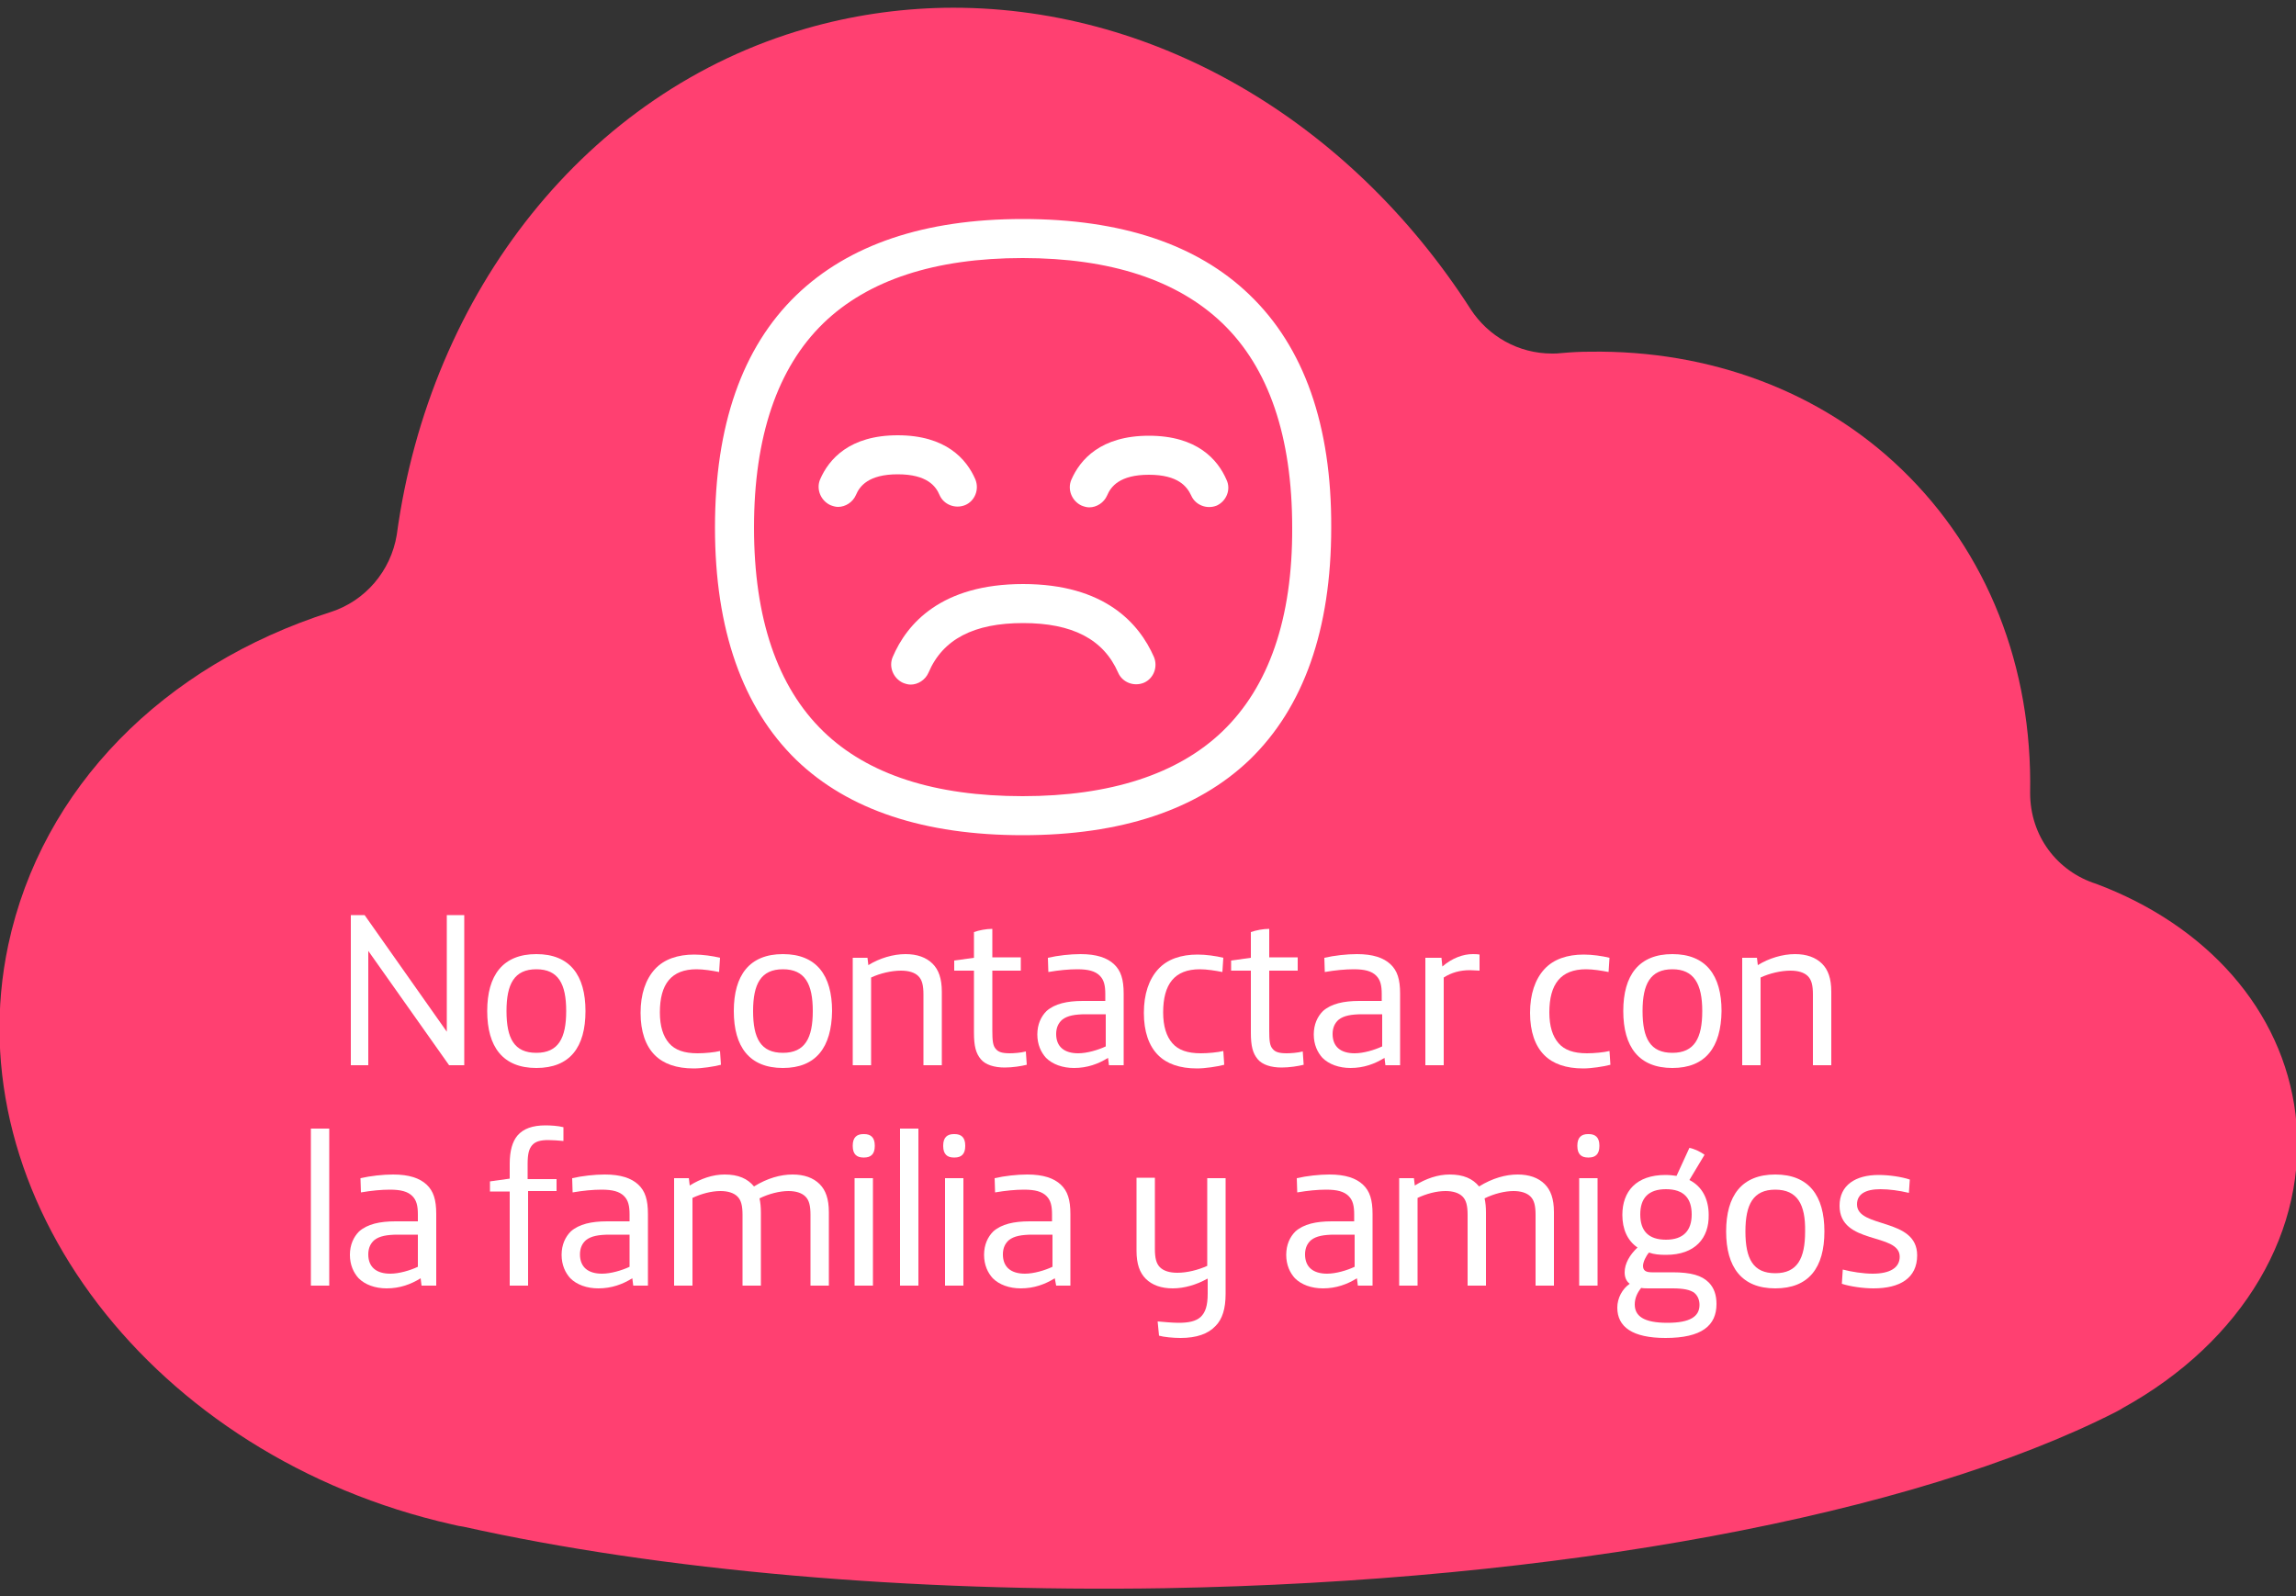 <?xml version="1.0" encoding="utf-8"?>
<!-- Generator: Adobe Illustrator 22.1.0, SVG Export Plug-In . SVG Version: 6.00 Build 0)  -->
<svg version="1.1" id="Capa_1" xmlns="http://www.w3.org/2000/svg" xmlns:xlink="http://www.w3.org/1999/xlink" x="0px" y="0px"
	 viewBox="0 0 500 347.7" style="enable-background:new 0 0 500 347.7;" xml:space="preserve">
<rect x="0" y="0" width="500" height="347.7" fill="#333333" stroke="none"/>
<style type="text/css">
	.st0{fill:#FF4071;}
	.st1{enable-background:new    ;}
	.st2{fill:#FFFFFF;}
</style>
<path class="st0" d="M86.4,116.5c-1.3,7.9-6.9,14.4-14.4,16.8c-36.4,11.6-62.9,38.3-70.2,72.5c-11.7,55,31.6,111.5,96.6,126.2
	c0.1,0,1.6,0.4,1.9,0.4l0.6,0.1c43.1,9.6,97.3,14.3,152.8,13.4c85.5-1.5,162.9-15.9,207.1-38.4c0.5-0.3,1-0.5,1.4-0.8
	c26.3-14.5,40.7-38.9,37.7-64c-2.8-22.8-19.4-41.2-43.4-50.2c-8.5-2.7-14.4-10.4-14.4-19.8c0.5-27.4-9.2-52.4-28-70.5
	c-17.5-16.9-41.7-26-67.9-25.6c-2.1,0-4,0.1-6.2,0.3c-0.8,0.1-1.3,0.1-2,0.1c-7.4,0-13.9-3.8-17.7-9.6
	C293.8,26.1,250.8,0.9,205.5,1.7c-10.1,0.2-20.2,1.7-29.9,4.5C127.8,19.9,93.6,63.5,86.4,116.5z"/>
<g class="st1">
	<path class="st2" d="M76.4,199.3h3l17.9,25.4v-25.4h3.8V232h-3.3l-17.6-24.9V232h-3.8V199.3z"/>
	<path class="st2" d="M116.8,232.6c-7.3,0-10.7-4.6-10.7-12.4c0-7.8,3.4-12.4,10.7-12.4s10.7,4.6,10.7,12.4
		C127.5,228.1,124.1,232.6,116.8,232.6z M116.8,211.1c-4.8,0-6.5,3.2-6.5,9.1c0,6,1.7,9.1,6.5,9.1s6.5-3.2,6.5-9.1
		C123.3,214.3,121.6,211.1,116.8,211.1z"/>
	<path class="st2" d="M157,231.9c-1.5,0.4-4.2,0.8-5.9,0.8c-3.8,0-6.6-1-8.5-2.9c-2-2-3.1-5.1-3.1-9.2s1.1-7.3,3.1-9.5
		c2-2.2,5-3.2,8.6-3.2c1.8,0,4,0.3,5.6,0.7l-0.2,3.1c-1.5-0.3-3.4-0.6-4.9-0.6c-5.5,0-8,3.2-8,9.4c0,3,0.7,5.2,2,6.7
		c1.3,1.5,3.3,2.2,6.2,2.2c1.6,0,3.7-0.2,4.9-0.5L157,231.9z"/>
	<path class="st2" d="M170.5,232.6c-7.3,0-10.7-4.6-10.7-12.4c0-7.8,3.4-12.4,10.7-12.4s10.7,4.6,10.7,12.4
		C181.1,228.1,177.7,232.6,170.5,232.6z M170.5,211.1c-4.8,0-6.5,3.2-6.5,9.1c0,6,1.7,9.1,6.5,9.1s6.5-3.2,6.5-9.1
		C177,214.3,175.3,211.1,170.5,211.1z"/>
	<path class="st2" d="M188.9,208.5l0.2,1.7c2.4-1.5,5.4-2.4,8.1-2.4c2.5,0,4.5,0.7,5.9,2.1c1.3,1.3,2,3.2,2,6.1V232h-4v-15.4
		c0-2-0.3-3.2-1.1-4c-0.8-0.8-2.1-1.2-3.8-1.2c-2.1,0-4.6,0.6-6.5,1.5V232h-4v-23.4H188.9z"/>
	<path class="st2" d="M212.1,203c1.1-0.4,2.7-0.7,4-0.7v6.2h6.2v2.9h-6.2v13c0,2.2,0.1,3.4,0.8,4.1c0.5,0.6,1.3,0.9,3,0.9
		c0.8,0,2.4-0.1,3.5-0.4l0.2,2.9c-1.2,0.3-3.1,0.6-4.8,0.6c-2.3,0-4.2-0.6-5.2-1.8c-1.1-1.3-1.5-2.9-1.5-5.8v-13.5h-4.3v-2.2
		l4.3-0.6V203z"/>
	<path class="st2" d="M241.3,230.4c-2.1,1.3-4.5,2.2-7.4,2.2c-2.5,0-4.7-0.8-6.1-2.2c-1.1-1.2-1.9-2.9-1.9-5.1c0-2.2,0.8-3.9,2-5.1
		c1.8-1.6,4.5-2.2,7.9-2.2h4.9v-1.5c0-1.9-0.3-3.1-1.2-4c-1-1-2.5-1.4-4.9-1.4c-1.8,0-4,0.2-6.3,0.6l-0.1-3.1
		c2.2-0.5,4.9-0.8,7.1-0.8c3.5,0,5.8,0.8,7.3,2.2c1.5,1.4,2.1,3.3,2.1,6.4V232h-3.2L241.3,230.4z M240.8,220.9h-4.3
		c-2.4,0-4.1,0.3-5.2,1.2c-0.8,0.7-1.3,1.7-1.3,3.1c0,2.8,1.8,4.2,4.8,4.2c1.9,0,4.3-0.7,6-1.5V220.9z"/>
	<path class="st2" d="M266.6,231.9c-1.5,0.4-4.2,0.8-5.9,0.8c-3.8,0-6.6-1-8.5-2.9c-2-2-3.1-5.1-3.1-9.2s1.1-7.3,3.1-9.5
		c2-2.2,5-3.2,8.6-3.2c1.8,0,4,0.3,5.6,0.7l-0.2,3.1c-1.5-0.3-3.4-0.6-4.9-0.6c-5.5,0-8,3.2-8,9.4c0,3,0.7,5.2,2,6.7
		c1.3,1.5,3.3,2.2,6.2,2.2c1.6,0,3.7-0.2,4.9-0.5L266.6,231.9z"/>
	<path class="st2" d="M272.4,203c1.1-0.4,2.7-0.7,4-0.7v6.2h6.2v2.9h-6.2v13c0,2.2,0.1,3.4,0.8,4.1c0.5,0.6,1.3,0.9,3,0.9
		c0.8,0,2.4-0.1,3.5-0.4l0.2,2.9c-1.2,0.3-3.1,0.6-4.8,0.6c-2.3,0-4.2-0.6-5.2-1.8c-1.1-1.3-1.5-2.9-1.5-5.8v-13.5h-4.3v-2.2
		l4.3-0.6V203z"/>
	<path class="st2" d="M301.5,230.4c-2.1,1.3-4.5,2.2-7.4,2.2c-2.5,0-4.7-0.8-6.1-2.2c-1.1-1.2-1.9-2.9-1.9-5.1c0-2.2,0.8-3.9,2-5.1
		c1.8-1.6,4.5-2.2,7.9-2.2h4.9v-1.5c0-1.9-0.3-3.1-1.2-4c-1-1-2.5-1.4-4.9-1.4c-1.8,0-4,0.2-6.3,0.6l-0.1-3.1
		c2.2-0.5,4.9-0.8,7.1-0.8c3.5,0,5.8,0.8,7.3,2.2c1.5,1.4,2.1,3.3,2.1,6.4V232h-3.2L301.5,230.4z M301,220.9h-4.3
		c-2.4,0-4.1,0.3-5.2,1.2c-0.8,0.7-1.3,1.7-1.3,3.1c0,2.8,1.8,4.2,4.8,4.2c1.9,0,4.3-0.7,6-1.5V220.9z"/>
	<path class="st2" d="M313.9,208.5l0.2,2c2.2-1.9,4.6-2.7,6.6-2.7c0.4,0,1,0,1.5,0.1v3.5c-0.5,0-1.4-0.1-2.1-0.1
		c-2.1,0-4,0.5-5.7,1.6V232h-4v-23.4H313.9z"/>
	<path class="st2" d="M350.7,231.9c-1.5,0.4-4.2,0.8-5.9,0.8c-3.8,0-6.6-1-8.5-2.9c-2-2-3.1-5.1-3.1-9.2s1.1-7.3,3.1-9.5
		c2-2.2,5-3.2,8.6-3.2c1.8,0,4,0.3,5.6,0.7l-0.2,3.1c-1.5-0.3-3.4-0.6-4.9-0.6c-5.5,0-8,3.2-8,9.4c0,3,0.7,5.2,2,6.7
		c1.3,1.5,3.3,2.2,6.2,2.2c1.6,0,3.7-0.2,4.9-0.5L350.7,231.9z"/>
	<path class="st2" d="M364.2,232.6c-7.3,0-10.7-4.6-10.7-12.4c0-7.8,3.4-12.4,10.7-12.4c7.3,0,10.7,4.6,10.7,12.4
		C374.8,228.1,371.4,232.6,364.2,232.6z M364.2,211.1c-4.8,0-6.5,3.2-6.5,9.1c0,6,1.7,9.1,6.5,9.1c4.8,0,6.5-3.2,6.5-9.1
		C370.7,214.3,368.9,211.1,364.2,211.1z"/>
	<path class="st2" d="M382.6,208.5l0.2,1.7c2.4-1.5,5.4-2.4,8.1-2.4c2.5,0,4.5,0.7,5.9,2.1c1.3,1.3,2,3.2,2,6.1V232h-4v-15.4
		c0-2-0.3-3.2-1.1-4s-2.1-1.2-3.8-1.2c-2.1,0-4.6,0.6-6.5,1.5V232h-4v-23.4H382.6z"/>
</g>
<g class="st1">
	<path class="st2" d="M71.7,245.8V280h-4v-34.2H71.7z"/>
	<path class="st2" d="M91.6,278.4c-2.1,1.3-4.5,2.2-7.4,2.2c-2.5,0-4.7-0.8-6.1-2.2c-1.1-1.2-1.9-2.9-1.9-5.1c0-2.2,0.8-3.9,2-5.1
		c1.8-1.6,4.5-2.2,7.9-2.2H91v-1.5c0-1.9-0.3-3.1-1.2-4c-1-1-2.5-1.4-4.9-1.4c-1.8,0-4,0.2-6.3,0.6l-0.1-3.1
		c2.2-0.5,4.9-0.8,7.1-0.8c3.5,0,5.8,0.8,7.3,2.2c1.5,1.4,2.1,3.3,2.1,6.4V280h-3.2L91.6,278.4z M91,268.9h-4.3
		c-2.4,0-4.1,0.3-5.2,1.2c-0.8,0.7-1.3,1.7-1.3,3.1c0,2.8,1.8,4.2,4.8,4.2c1.9,0,4.3-0.7,6-1.5V268.9z"/>
	<path class="st2" d="M121.2,256.5v2.9H115V280h-4v-20.5h-4.3v-2.2l4.3-0.6v-3.2c0-2.9,0.6-4.9,1.7-6.2c1.3-1.5,3.3-2.2,6.1-2.2
		c1.1,0,2.8,0.1,3.9,0.4v3c-1-0.1-2.4-0.2-3.3-0.2c-1.7,0-2.8,0.3-3.5,1.1c-0.7,0.8-1,1.9-1,4.1v3.3H121.2z"/>
	<path class="st2" d="M137.7,278.4c-2.1,1.3-4.5,2.2-7.4,2.2c-2.5,0-4.7-0.8-6.1-2.2c-1.1-1.2-1.9-2.9-1.9-5.1c0-2.2,0.8-3.9,2-5.1
		c1.8-1.6,4.5-2.2,7.9-2.2h4.9v-1.5c0-1.9-0.3-3.1-1.2-4c-1-1-2.5-1.4-4.9-1.4c-1.8,0-4,0.2-6.3,0.6l-0.1-3.1
		c2.2-0.5,4.9-0.8,7.1-0.8c3.5,0,5.8,0.8,7.3,2.2c1.5,1.4,2.1,3.3,2.1,6.4V280h-3.2L137.7,278.4z M137.1,268.9h-4.3
		c-2.4,0-4.1,0.3-5.2,1.2c-0.8,0.7-1.3,1.7-1.3,3.1c0,2.8,1.8,4.2,4.8,4.2c1.9,0,4.3-0.7,6-1.5V268.9z"/>
	<path class="st2" d="M150,256.5l0.2,1.7c2.4-1.5,5-2.4,7.6-2.4c3,0,5,0.9,6.4,2.6c2.9-1.8,5.8-2.6,8.4-2.6c2.5,0,4.5,0.7,5.9,2.1
		c1.3,1.3,2,3.2,2,6.1V280h-4v-15.4c0-2-0.3-3.2-1.1-4c-0.8-0.8-2.1-1.2-3.7-1.2c-1.9,0-4.3,0.6-6.3,1.6c0.2,0.9,0.3,1.9,0.3,3.1
		V280h-4v-15.4c0-2-0.3-3.2-1.1-4c-0.8-0.8-2.1-1.2-3.7-1.2c-2,0-4.2,0.6-6.1,1.5V280h-4v-23.4H150z"/>
	<path class="st2" d="M188,252.1c-1.4,0-2.3-0.7-2.3-2.5v-0.1c0-1.8,0.9-2.5,2.3-2.5h0.2c1.4,0,2.3,0.7,2.3,2.5v0.1
		c0,1.8-0.9,2.5-2.3,2.5H188z M190.1,280h-4v-23.4h4V280z"/>
	<path class="st2" d="M200,245.8V280h-4v-34.2H200z"/>
	<path class="st2" d="M207.7,252.1c-1.4,0-2.3-0.7-2.3-2.5v-0.1c0-1.8,0.9-2.5,2.3-2.5h0.2c1.4,0,2.3,0.7,2.3,2.5v0.1
		c0,1.8-0.9,2.5-2.3,2.5H207.7z M209.8,280h-4v-23.4h4V280z"/>
	<path class="st2" d="M229.7,278.4c-2.1,1.3-4.5,2.2-7.4,2.2c-2.5,0-4.7-0.8-6.1-2.2c-1.1-1.2-1.9-2.9-1.9-5.1c0-2.2,0.8-3.9,2-5.1
		c1.8-1.6,4.5-2.2,7.9-2.2h4.9v-1.5c0-1.9-0.3-3.1-1.2-4c-1-1-2.5-1.4-4.9-1.4c-1.8,0-4,0.2-6.3,0.6l-0.1-3.1
		c2.2-0.5,4.9-0.8,7.1-0.8c3.5,0,5.8,0.8,7.3,2.2c1.5,1.4,2.1,3.3,2.1,6.4V280H230L229.7,278.4z M229.2,268.9h-4.3
		c-2.4,0-4.1,0.3-5.2,1.2c-0.8,0.7-1.3,1.7-1.3,3.1c0,2.8,1.8,4.2,4.8,4.2c1.9,0,4.3-0.7,6-1.5V268.9z"/>
	<path class="st2" d="M262.9,278.5c-2.3,1.3-5,2.1-7.5,2.1c-2.5,0-4.5-0.7-5.9-2.1c-1.3-1.3-2-3.2-2-6.1v-15.9h4V272
		c0,2,0.3,3.2,1.1,4s2.1,1.2,3.8,1.2c2.1,0,4.5-0.6,6.5-1.5v-19.1h4v25.2c0,3.2-0.7,5.5-2.2,7c-1.6,1.7-4.1,2.6-7.6,2.6
		c-1.6,0-3.7-0.2-4.7-0.5l-0.3-3.1c1.1,0.1,3.3,0.3,4.5,0.3c2.2,0,3.8-0.3,4.9-1.3c1-1,1.5-2.4,1.5-5.1V278.5z"/>
	<path class="st2" d="M295.5,278.4c-2.1,1.3-4.5,2.2-7.4,2.2c-2.5,0-4.7-0.8-6.1-2.2c-1.1-1.2-1.9-2.9-1.9-5.1c0-2.2,0.8-3.9,2-5.1
		c1.8-1.6,4.5-2.2,7.9-2.2h4.9v-1.5c0-1.9-0.3-3.1-1.2-4c-1-1-2.5-1.4-4.9-1.4c-1.8,0-4,0.2-6.3,0.6l-0.1-3.1
		c2.2-0.5,4.9-0.8,7.1-0.8c3.5,0,5.8,0.8,7.3,2.2c1.5,1.4,2.1,3.3,2.1,6.4V280h-3.2L295.5,278.4z M295,268.9h-4.3
		c-2.4,0-4.1,0.3-5.2,1.2c-0.8,0.7-1.3,1.7-1.3,3.1c0,2.8,1.8,4.2,4.8,4.2c1.9,0,4.3-0.7,6-1.5V268.9z"/>
	<path class="st2" d="M307.9,256.5l0.2,1.7c2.4-1.5,5-2.4,7.6-2.4c3,0,5,0.9,6.4,2.6c2.9-1.8,5.8-2.6,8.4-2.6c2.5,0,4.5,0.7,5.9,2.1
		c1.3,1.3,2,3.2,2,6.1V280h-4v-15.4c0-2-0.3-3.2-1.1-4s-2.1-1.2-3.7-1.2c-1.9,0-4.3,0.6-6.3,1.6c0.2,0.9,0.3,1.9,0.3,3.1V280h-4
		v-15.4c0-2-0.3-3.2-1.1-4s-2.1-1.2-3.7-1.2c-2,0-4.2,0.6-6.1,1.5V280h-4v-23.4H307.9z"/>
	<path class="st2" d="M345.8,252.1c-1.4,0-2.3-0.7-2.3-2.5v-0.1c0-1.8,0.9-2.5,2.3-2.5h0.2c1.4,0,2.3,0.7,2.3,2.5v0.1
		c0,1.8-0.9,2.5-2.3,2.5H345.8z M347.9,280h-4v-23.4h4V280z"/>
	<path class="st2" d="M362.8,273.3c-1.4,0-2.6-0.1-3.7-0.5c-0.7,0.8-1.3,2.1-1.3,2.9c0,1,0.6,1.4,1.9,1.4h4.5c4.1,0,6.4,0.7,7.9,2.2
		c1.2,1.2,1.7,2.8,1.7,4.7c0,4.7-3.2,7.4-11.1,7.4c-7.2,0-10.5-2.4-10.5-6.6c0-2.1,1.1-4.1,2.7-5.2c-0.8-0.6-1.1-1.5-1.1-2.5
		c0-1.9,1.1-3.8,2.8-5.4c-2.2-1.5-3.3-4-3.3-7.1c0-5.1,3-8.7,9.4-8.7c0.9,0,1.7,0.1,2.4,0.2l2.8-6.1c1.1,0.2,2.5,0.9,3.3,1.5
		l-3.3,5.5c2.8,1.4,4.2,4.2,4.2,7.6C372.2,269.6,369.2,273.3,362.8,273.3z M357.4,280.5c-0.9,1.1-1.4,2.3-1.4,3.6c0,2.5,1.9,4,7.1,4
		c5,0,7-1.4,7-3.9c0-1.1-0.4-2-1.1-2.6c-0.9-0.7-2.4-1-4.8-1h-5.1C358.5,280.6,357.9,280.6,357.4,280.5z M362.8,259
		c-3.9,0-5.6,2-5.6,5.5c0,3.6,1.8,5.5,5.6,5.5s5.6-2,5.6-5.5C368.4,261,366.7,259,362.8,259z"/>
	<path class="st2" d="M386.6,280.6c-7.3,0-10.7-4.6-10.7-12.4c0-7.8,3.4-12.4,10.7-12.4c7.3,0,10.7,4.6,10.7,12.4
		C397.3,276.1,393.9,280.6,386.6,280.6z M386.6,259.1c-4.8,0-6.5,3.2-6.5,9.1c0,6,1.7,9.1,6.5,9.1c4.8,0,6.5-3.2,6.5-9.1
		C393.2,262.3,391.4,259.1,386.6,259.1z"/>
	<path class="st2" d="M415.7,259.8c-2.1-0.5-4.3-0.8-6.2-0.8c-3.3,0-5.1,1.1-5.1,3.3c0,5.3,13.1,2.8,13.1,11.1c0,5-3.8,7.2-9.5,7.2
		c-2.2,0-5.1-0.4-6.9-1l0.2-3.1c1.9,0.5,4.5,0.9,6.5,0.9c3.8,0,5.9-1.3,5.9-3.7c0-5.3-13.1-2.5-13.1-11.1c0-4.5,3.5-6.7,8.5-6.7
		c2.3,0,5,0.4,6.8,1L415.7,259.8z"/>
</g>
<g>
	<path class="st2" d="M272.1,64.2c-11.4-11-28-16.5-49.4-16.5s-37.9,5.6-49.3,16.6c-11.8,11.4-17.7,28.4-17.7,50.6s6,39.2,17.7,50.6
		c11.3,10.9,27.9,16.4,49.3,16.4s38-5.5,49.4-16.4c11.8-11.4,17.8-28.4,17.8-50.6C290,92.7,284,75.6,272.1,64.2z M266.2,159.3
		c-9.7,9.3-24.4,14.1-43.5,14.1s-33.7-4.7-43.4-14.1c-10-9.7-15.1-24.6-15.1-44.4s5.1-34.8,15.1-44.5c9.7-9.4,24.3-14.2,43.4-14.2
		s33.7,4.8,43.5,14.2c10.1,9.7,15.2,24.7,15.2,44.5C281.5,134.7,276.3,149.6,266.2,159.3z"/>
	<path class="st2" d="M222.8,127.2c-17.8,0-25.3,8.6-28.4,15.9c-0.9,2.1,0.1,4.6,2.2,5.6c0.5,0.2,1.1,0.4,1.7,0.4
		c1.6,0,3.2-1,3.9-2.6c3.1-7.3,9.9-10.8,20.6-10.8c10.7,0,17.5,3.5,20.7,10.8c0.9,2.1,3.4,3.1,5.6,2.2c2.1-0.9,3.1-3.4,2.2-5.6
		C248.1,135.8,240.6,127.2,222.8,127.2z"/>
	<path class="st2" d="M204.6,107.8c0.9,2.1,3.4,3.1,5.6,2.2c2.1-0.9,3.1-3.4,2.2-5.6c-1.9-4.4-6.4-9.6-16.9-9.6s-15,5.2-16.9,9.6
		c-0.9,2.1,0.1,4.6,2.2,5.6c0.5,0.2,1.1,0.4,1.7,0.4c1.6,0,3.2-1,3.9-2.6c0.8-1.9,2.7-4.5,9.1-4.5
		C201.9,103.3,203.8,105.9,204.6,107.8z"/>
	<path class="st2" d="M267.1,104.5c-1.9-4.4-6.4-9.6-16.9-9.6s-15,5.2-16.9,9.6c-0.9,2.1,0.1,4.6,2.2,5.6c0.5,0.2,1.1,0.4,1.7,0.4
		c1.6,0,3.2-1,3.9-2.6c0.8-1.9,2.7-4.5,9.1-4.5c6.4,0,8.3,2.6,9.2,4.5c0.9,2.1,3.4,3.1,5.6,2.2C267.1,109.1,268.1,106.6,267.1,104.5
		z"/>
</g>
</svg>

